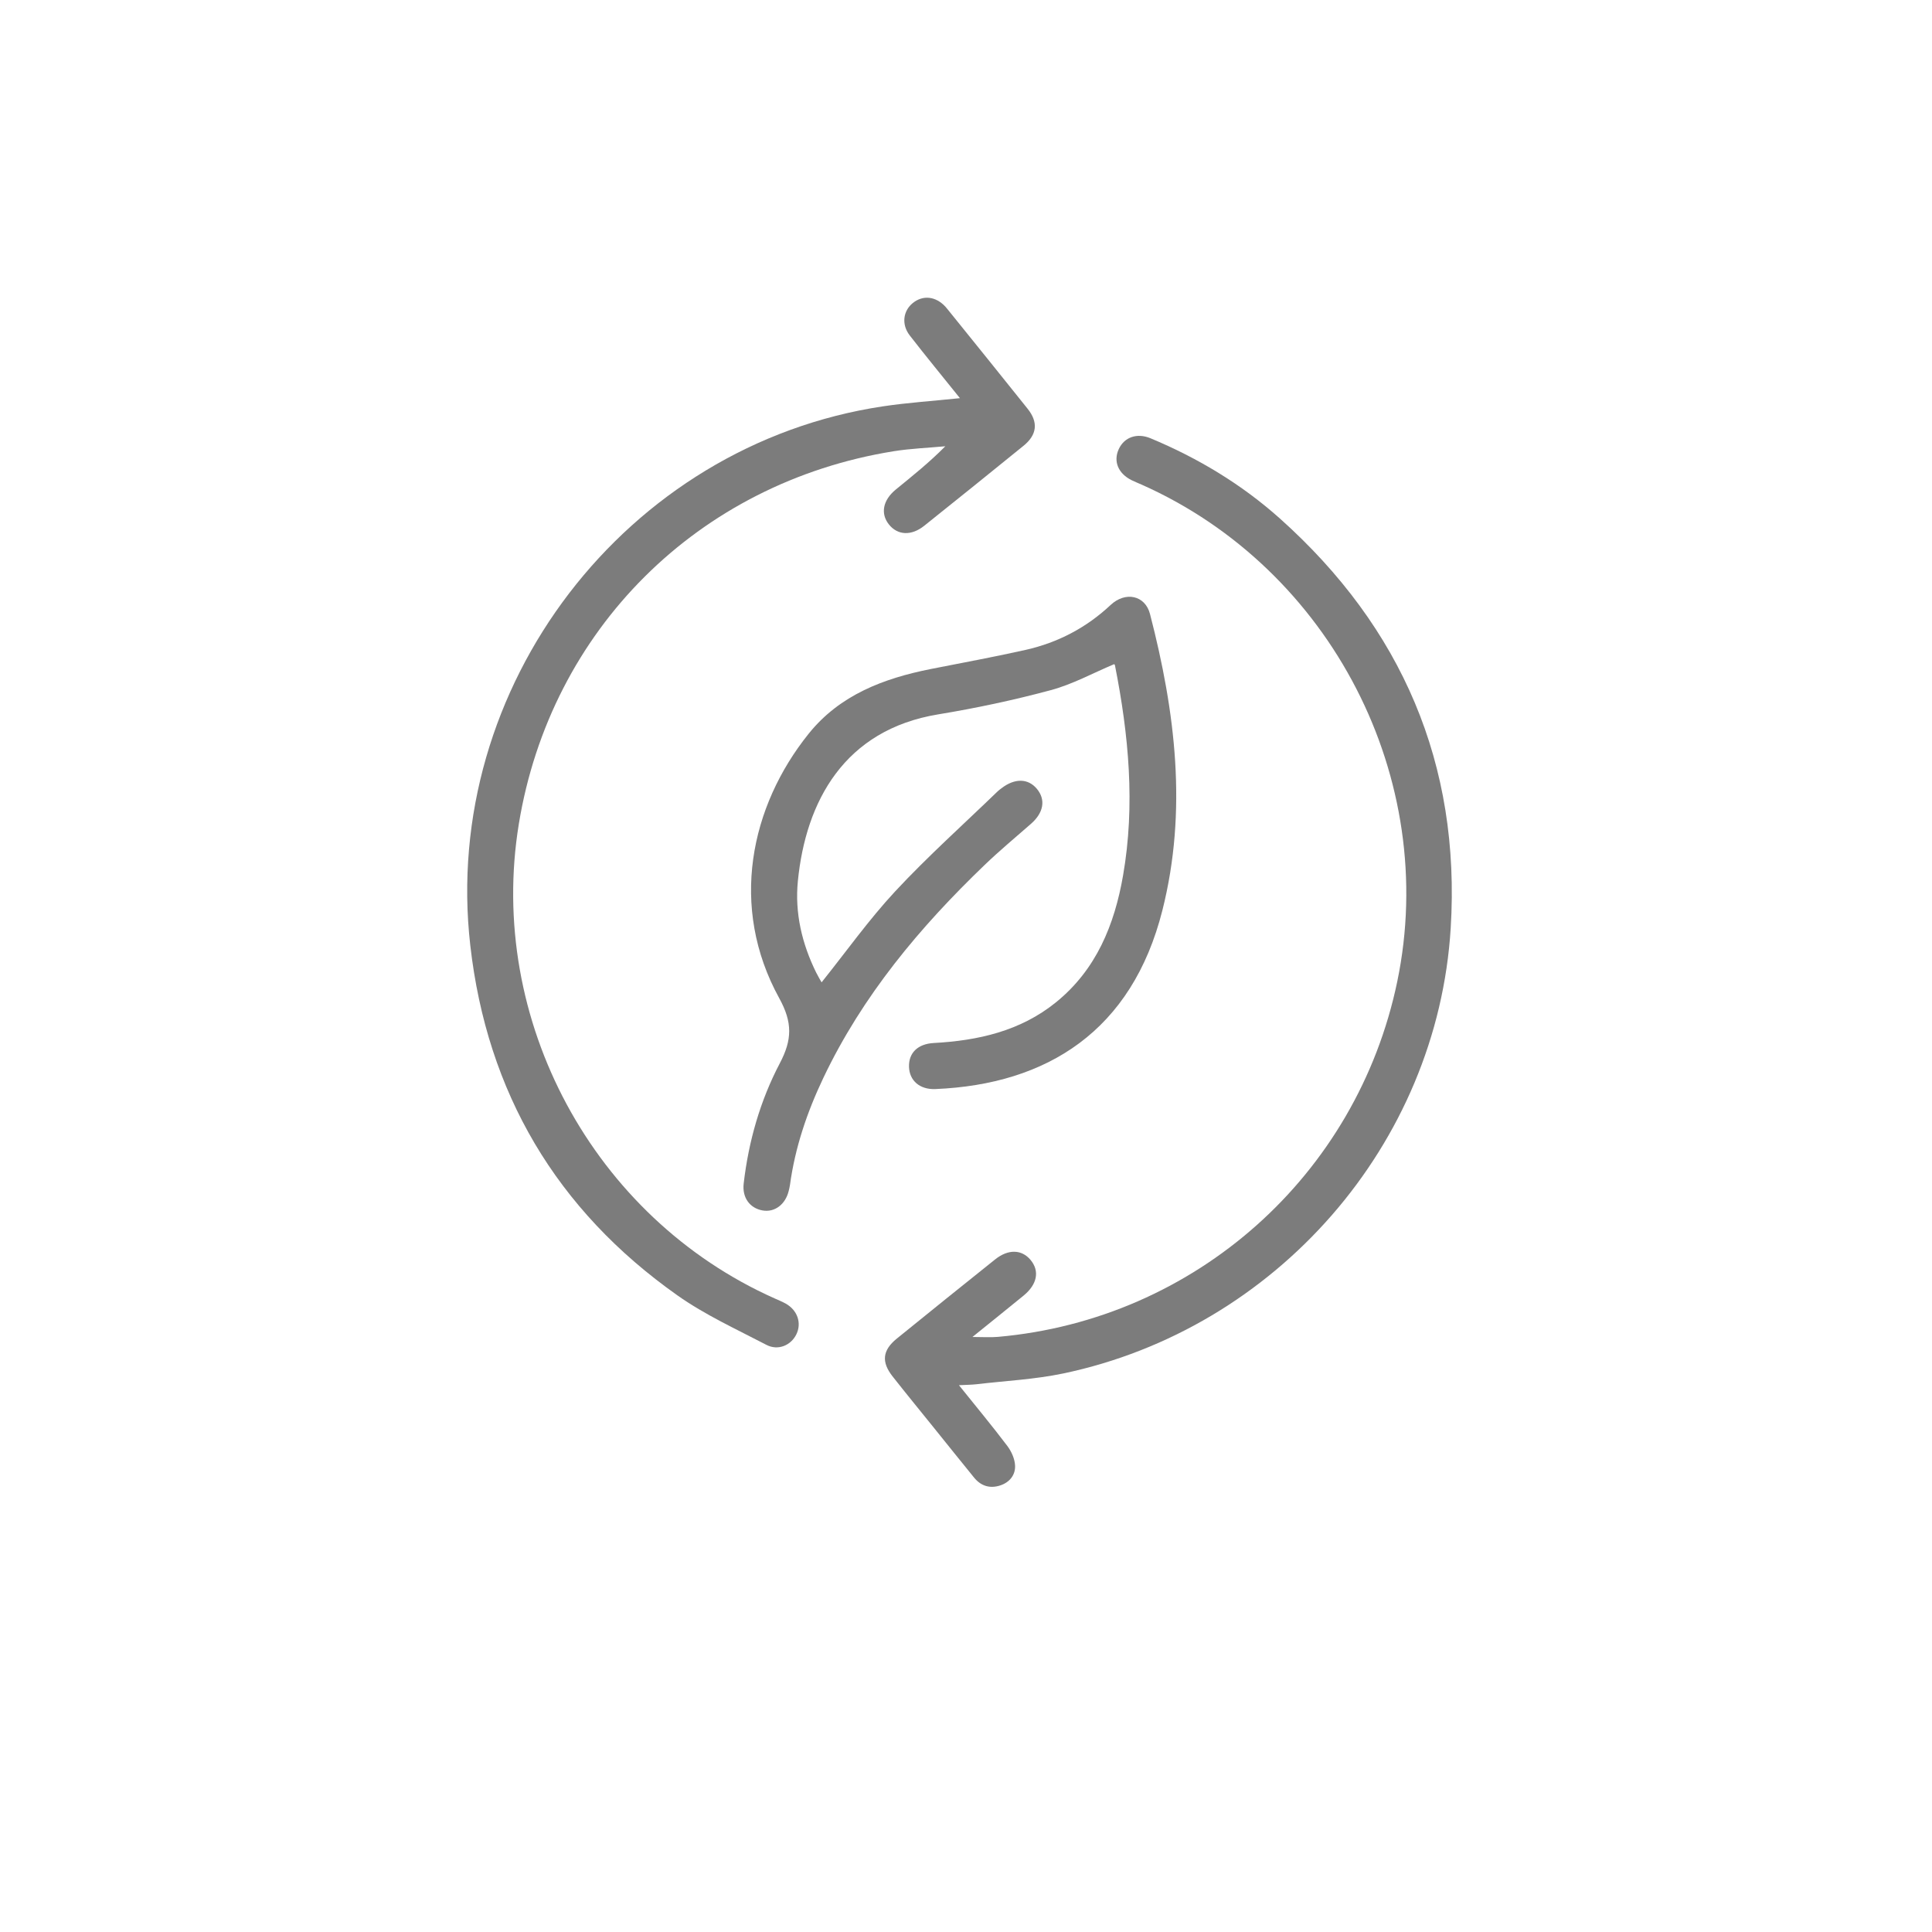 <?xml version="1.0" encoding="UTF-8"?>
<svg id="Layer_1" xmlns="http://www.w3.org/2000/svg" viewBox="0 0 595.28 595.28">
  <defs>
    <style>
      .cls-1 {
        fill: #7c7c7c;
      }
    </style>
  </defs>
  <path class="cls-1" d="M253.15,302.67c7.61-9.5,14.56-19.31,22.67-28.03,10.01-10.75,21-20.59,31.57-30.81.36-.35.77-.64,1.16-.94,4.11-3.17,8.23-3.1,10.95.19,2.77,3.35,2.06,7.35-1.86,10.77-4.79,4.19-9.69,8.27-14.27,12.67-20.02,19.21-37.63,40.28-49.66,65.55-5.01,10.52-8.73,21.45-10.31,33.05-.08.62-.25,1.22-.39,1.83-1.03,4.22-4.37,6.69-8.11,6-3.88-.71-6.26-3.95-5.76-8.28,1.51-13,5.08-25.54,11.13-37.05,3.8-7.23,3.98-12.52-.19-20.09-15.45-28.09-8.94-59.07,9.13-81.52,9.59-11.9,23.05-16.98,37.55-19.87,9.77-1.94,19.58-3.72,29.3-5.91,9.9-2.24,18.66-6.81,26.13-13.82,4.56-4.27,10.64-3.01,12.14,2.76,7.82,30.15,11.58,60.59,3.82,91.32-9.36,37.08-35.47,53.63-69.95,55.07-4.81.2-7.99-2.61-8.12-6.84-.13-4.32,2.71-7.08,7.62-7.35,13.7-.75,26.7-3.67,37.66-12.54,12.44-10.07,18.04-23.91,20.68-39.12,3.77-21.71,1.74-43.26-2.5-64.69-.04-.22-.27-.41-.25-.38-6.53,2.74-12.81,6.21-19.53,8.01-11.41,3.07-23.02,5.54-34.68,7.46-28.99,4.76-40.81,26.88-43.24,51.31-.99,9.88,1.25,19.35,5.65,28.27.53,1.08,1.17,2.12,1.64,2.96Z"/>
  <path class="cls-1" d="M295.46,426.79c5.32,6.63,10.25,12.56,14.9,18.71,1.27,1.68,2.3,3.97,2.4,6.03.15,2.93-1.69,5.22-4.59,6.16-3.16,1.03-5.93.18-8.04-2.42-4.25-5.23-8.47-10.48-12.69-15.73-4.15-5.15-8.34-10.26-12.43-15.46-3.5-4.45-3.11-8.04,1.29-11.62,10.07-8.18,20.18-16.31,30.31-24.41,4.04-3.24,8.2-3.12,10.93.16,2.84,3.41,2.06,7.53-2.15,10.98-5.01,4.1-10.07,8.15-15.76,12.75,3.12,0,5.51.18,7.86-.03,60.77-5.37,110.61-49.74,123.03-109.49,12.97-62.41-20.34-127.13-78.79-153.11-1.02-.46-2.07-.86-3.07-1.36-4.13-2.06-5.68-5.8-3.96-9.55,1.68-3.69,5.6-5.11,9.8-3.36,14.62,6.09,28.07,14.18,39.87,24.73,37.61,33.63,55.71,75.77,52.62,126.16-4.08,66.72-53.8,123.49-119.42,137.26-8.74,1.83-17.77,2.26-26.67,3.31-1.56.18-3.13.18-5.41.3Z"/>
  <path class="cls-1" d="M295.77,122.68c-5.35-6.67-10.5-12.92-15.46-19.32-2.62-3.38-2.07-7.58.97-10.02,3.13-2.5,7.03-2.06,10.01,1.15.25.27.49.57.72.86,8.22,10.2,16.47,20.37,24.63,30.61,3.33,4.17,2.88,8.02-1.26,11.38-10.17,8.25-20.36,16.48-30.6,24.65-4,3.2-8.23,2.95-10.91-.42-2.63-3.32-1.85-7.47,2.13-10.73,5.11-4.18,10.28-8.29,15.27-13.34-5.32.5-10.69.69-15.96,1.54-60.2,9.7-105.66,54.97-115.45,114.83-9.88,60.37,22.95,121.28,78.79,146.18,1.14.51,2.3.98,3.39,1.58,3.68,2.03,5.05,6.04,3.31,9.54-1.66,3.36-5.62,5.07-9.21,3.2-9.26-4.83-18.89-9.23-27.38-15.22-37.32-26.33-58.7-62.53-63.86-107.88-9.08-79.78,47.97-154.15,127.07-166.06,7.71-1.16,15.52-1.66,23.78-2.53Z"/>
</svg>